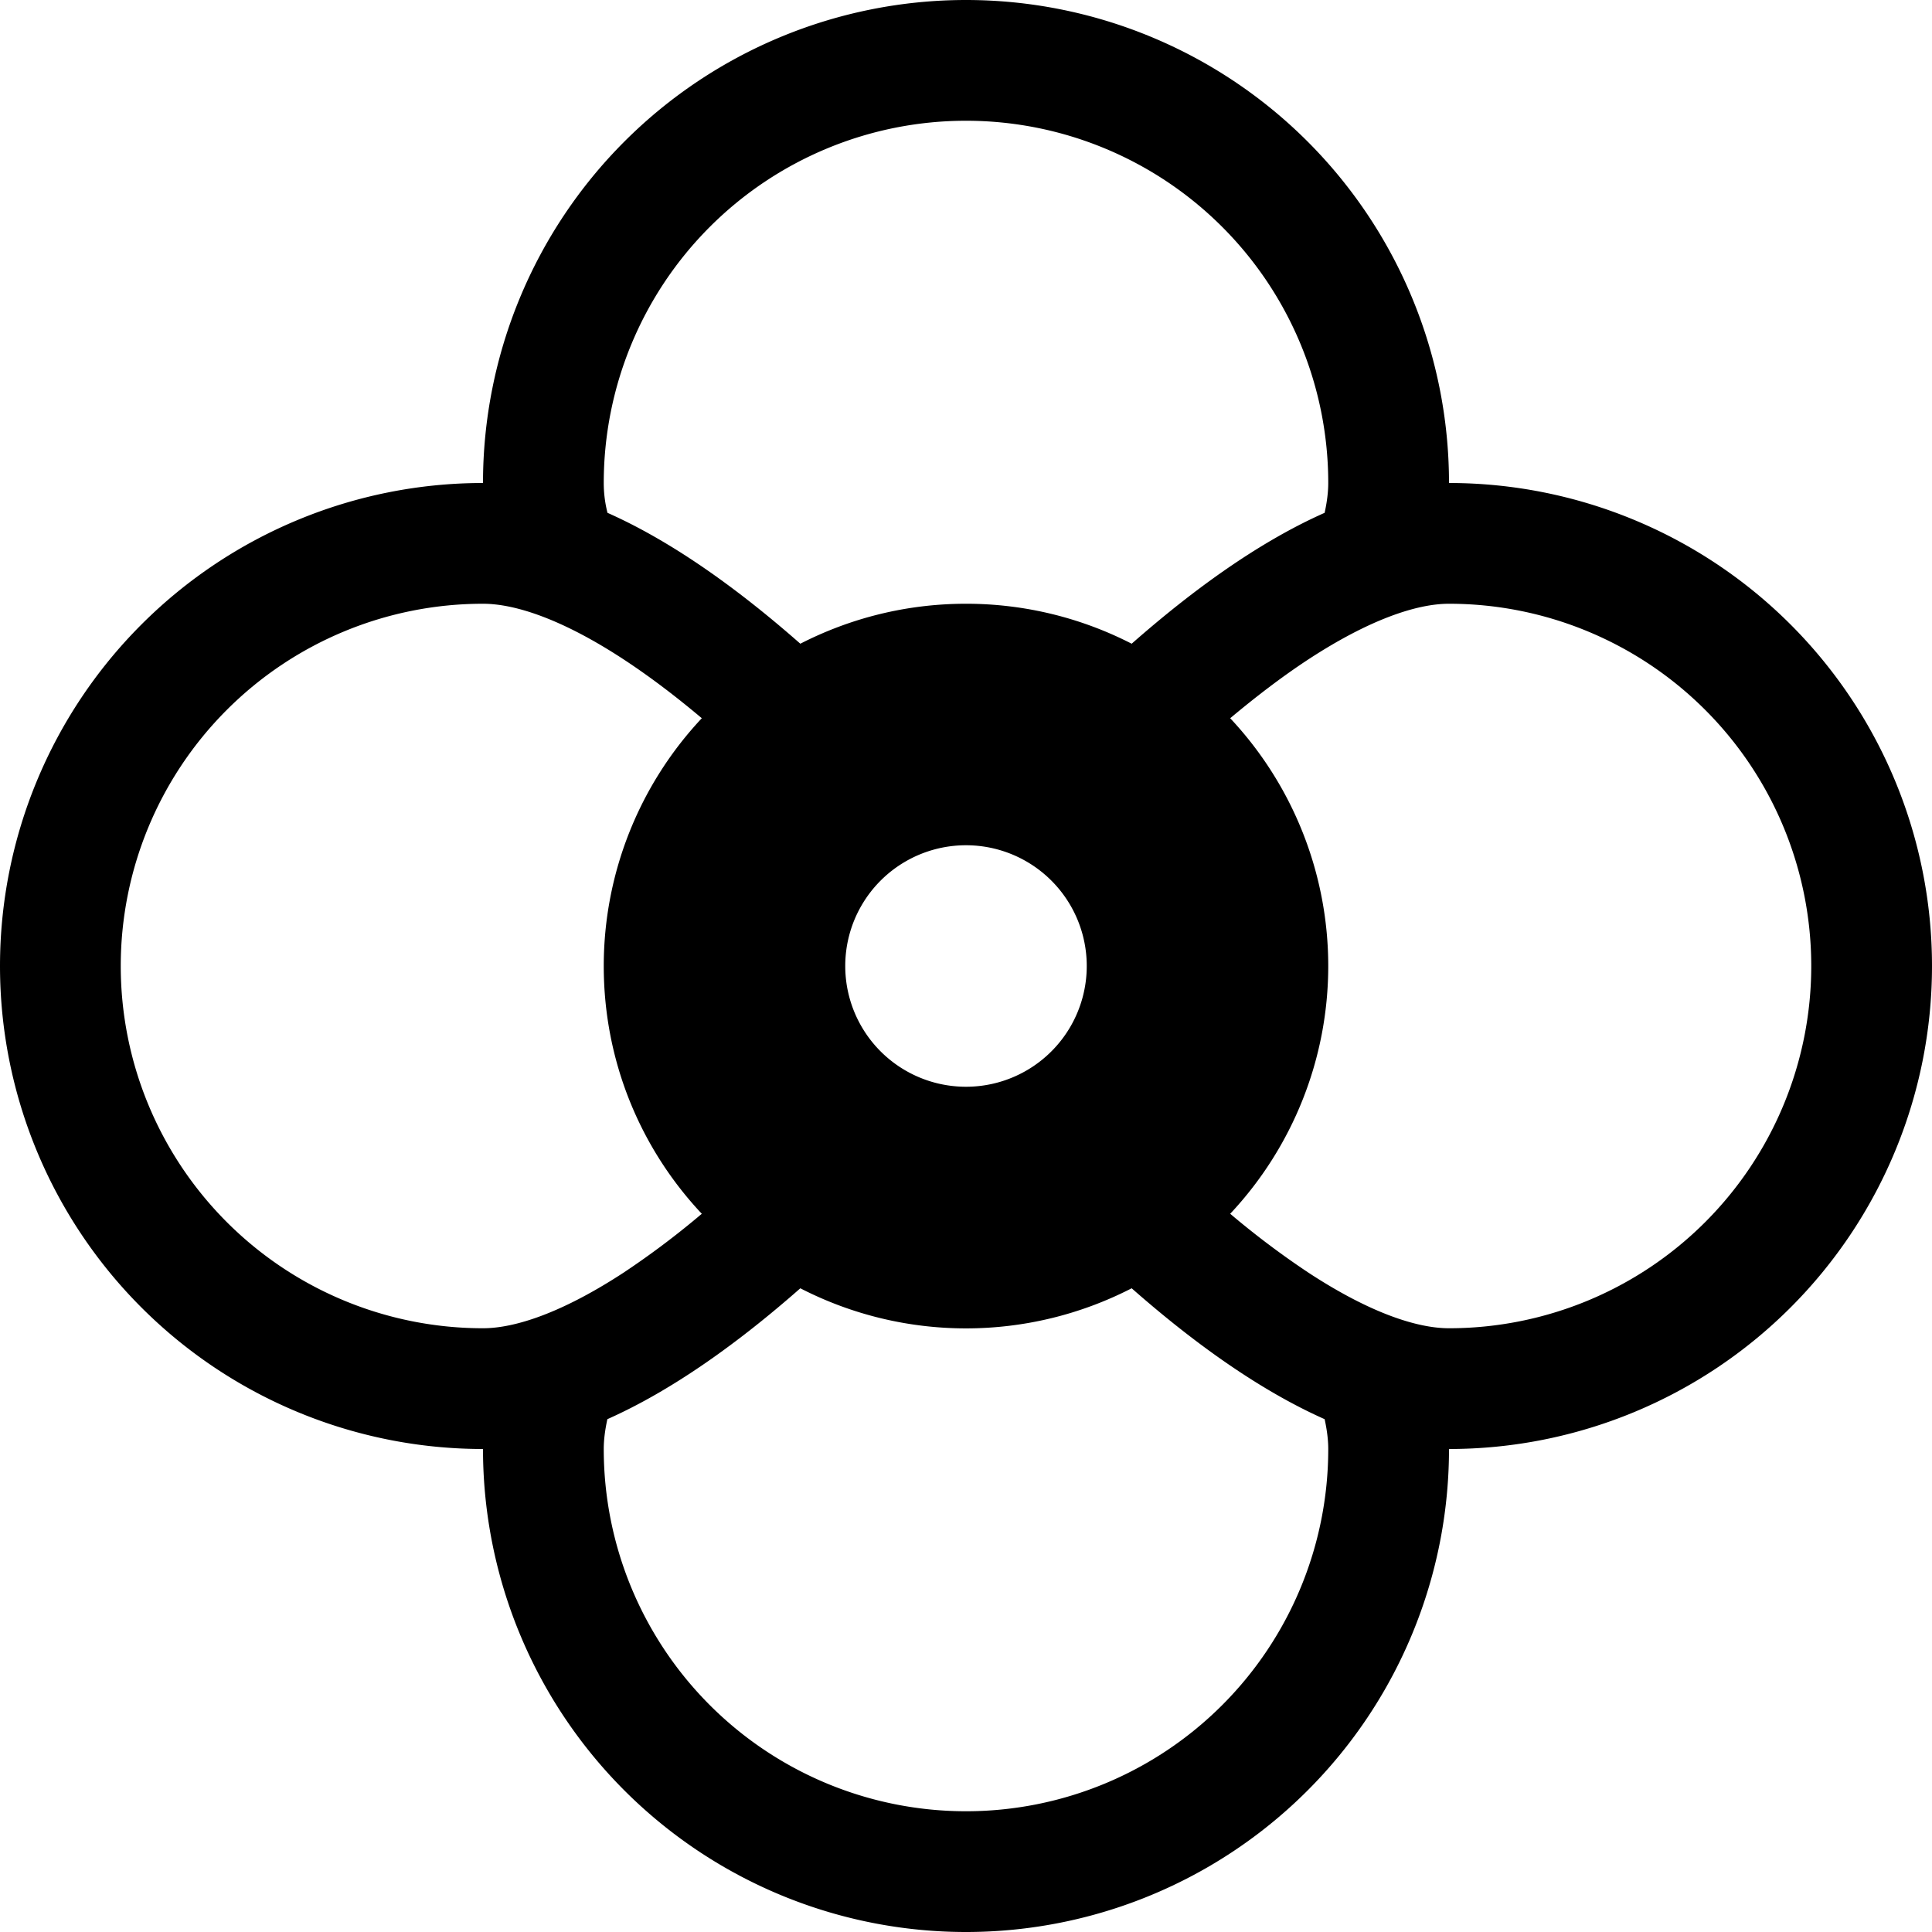 <svg xmlns="http://www.w3.org/2000/svg" viewBox="0 0 16 16">
  <path d="M8 16a4 4 0 0 0 4-4 4 4 0 0 0 0-8 4 4 0 0 0-8 0 4 4 0 1 0 0 8 4 4 0 0 0 4 4m3-12q0 .11-.03.247c-.544.241-1.091.638-1.598 1.084A3 3 0 0 0 8 5c-.494 0-.96.12-1.372.331-.507-.446-1.054-.843-1.597-1.084A1 1 0 0 1 5 4a3 3 0 0 1 6 0m-.812 6.052A3 3 0 0 0 11 8a3 3 0 0 0-.812-2.052c.215-.18.432-.346.647-.487C11.34 5.131 11.732 5 12 5a3 3 0 1 1 0 6c-.268 0-.66-.13-1.165-.461a7 7 0 0 1-.647-.487m-3.56.617a3 3 0 0 0 2.744 0c.507.446 1.054.842 1.598 1.084q.03.137.03.247a3 3 0 1 1-6 0q0-.11.03-.247c.544-.242 1.091-.638 1.598-1.084m-.816-4.721A3 3 0 0 0 5 8c0 .794.308 1.516.812 2.052a7 7 0 0 1-.647.487C4.66 10.869 4.268 11 4 11a3 3 0 0 1 0-6c.268 0 .66.13 1.165.461.215.141.432.306.647.487M8 9a1 1 0 1 1 0-2 1 1 0 0 1 0 2"/>
</svg>